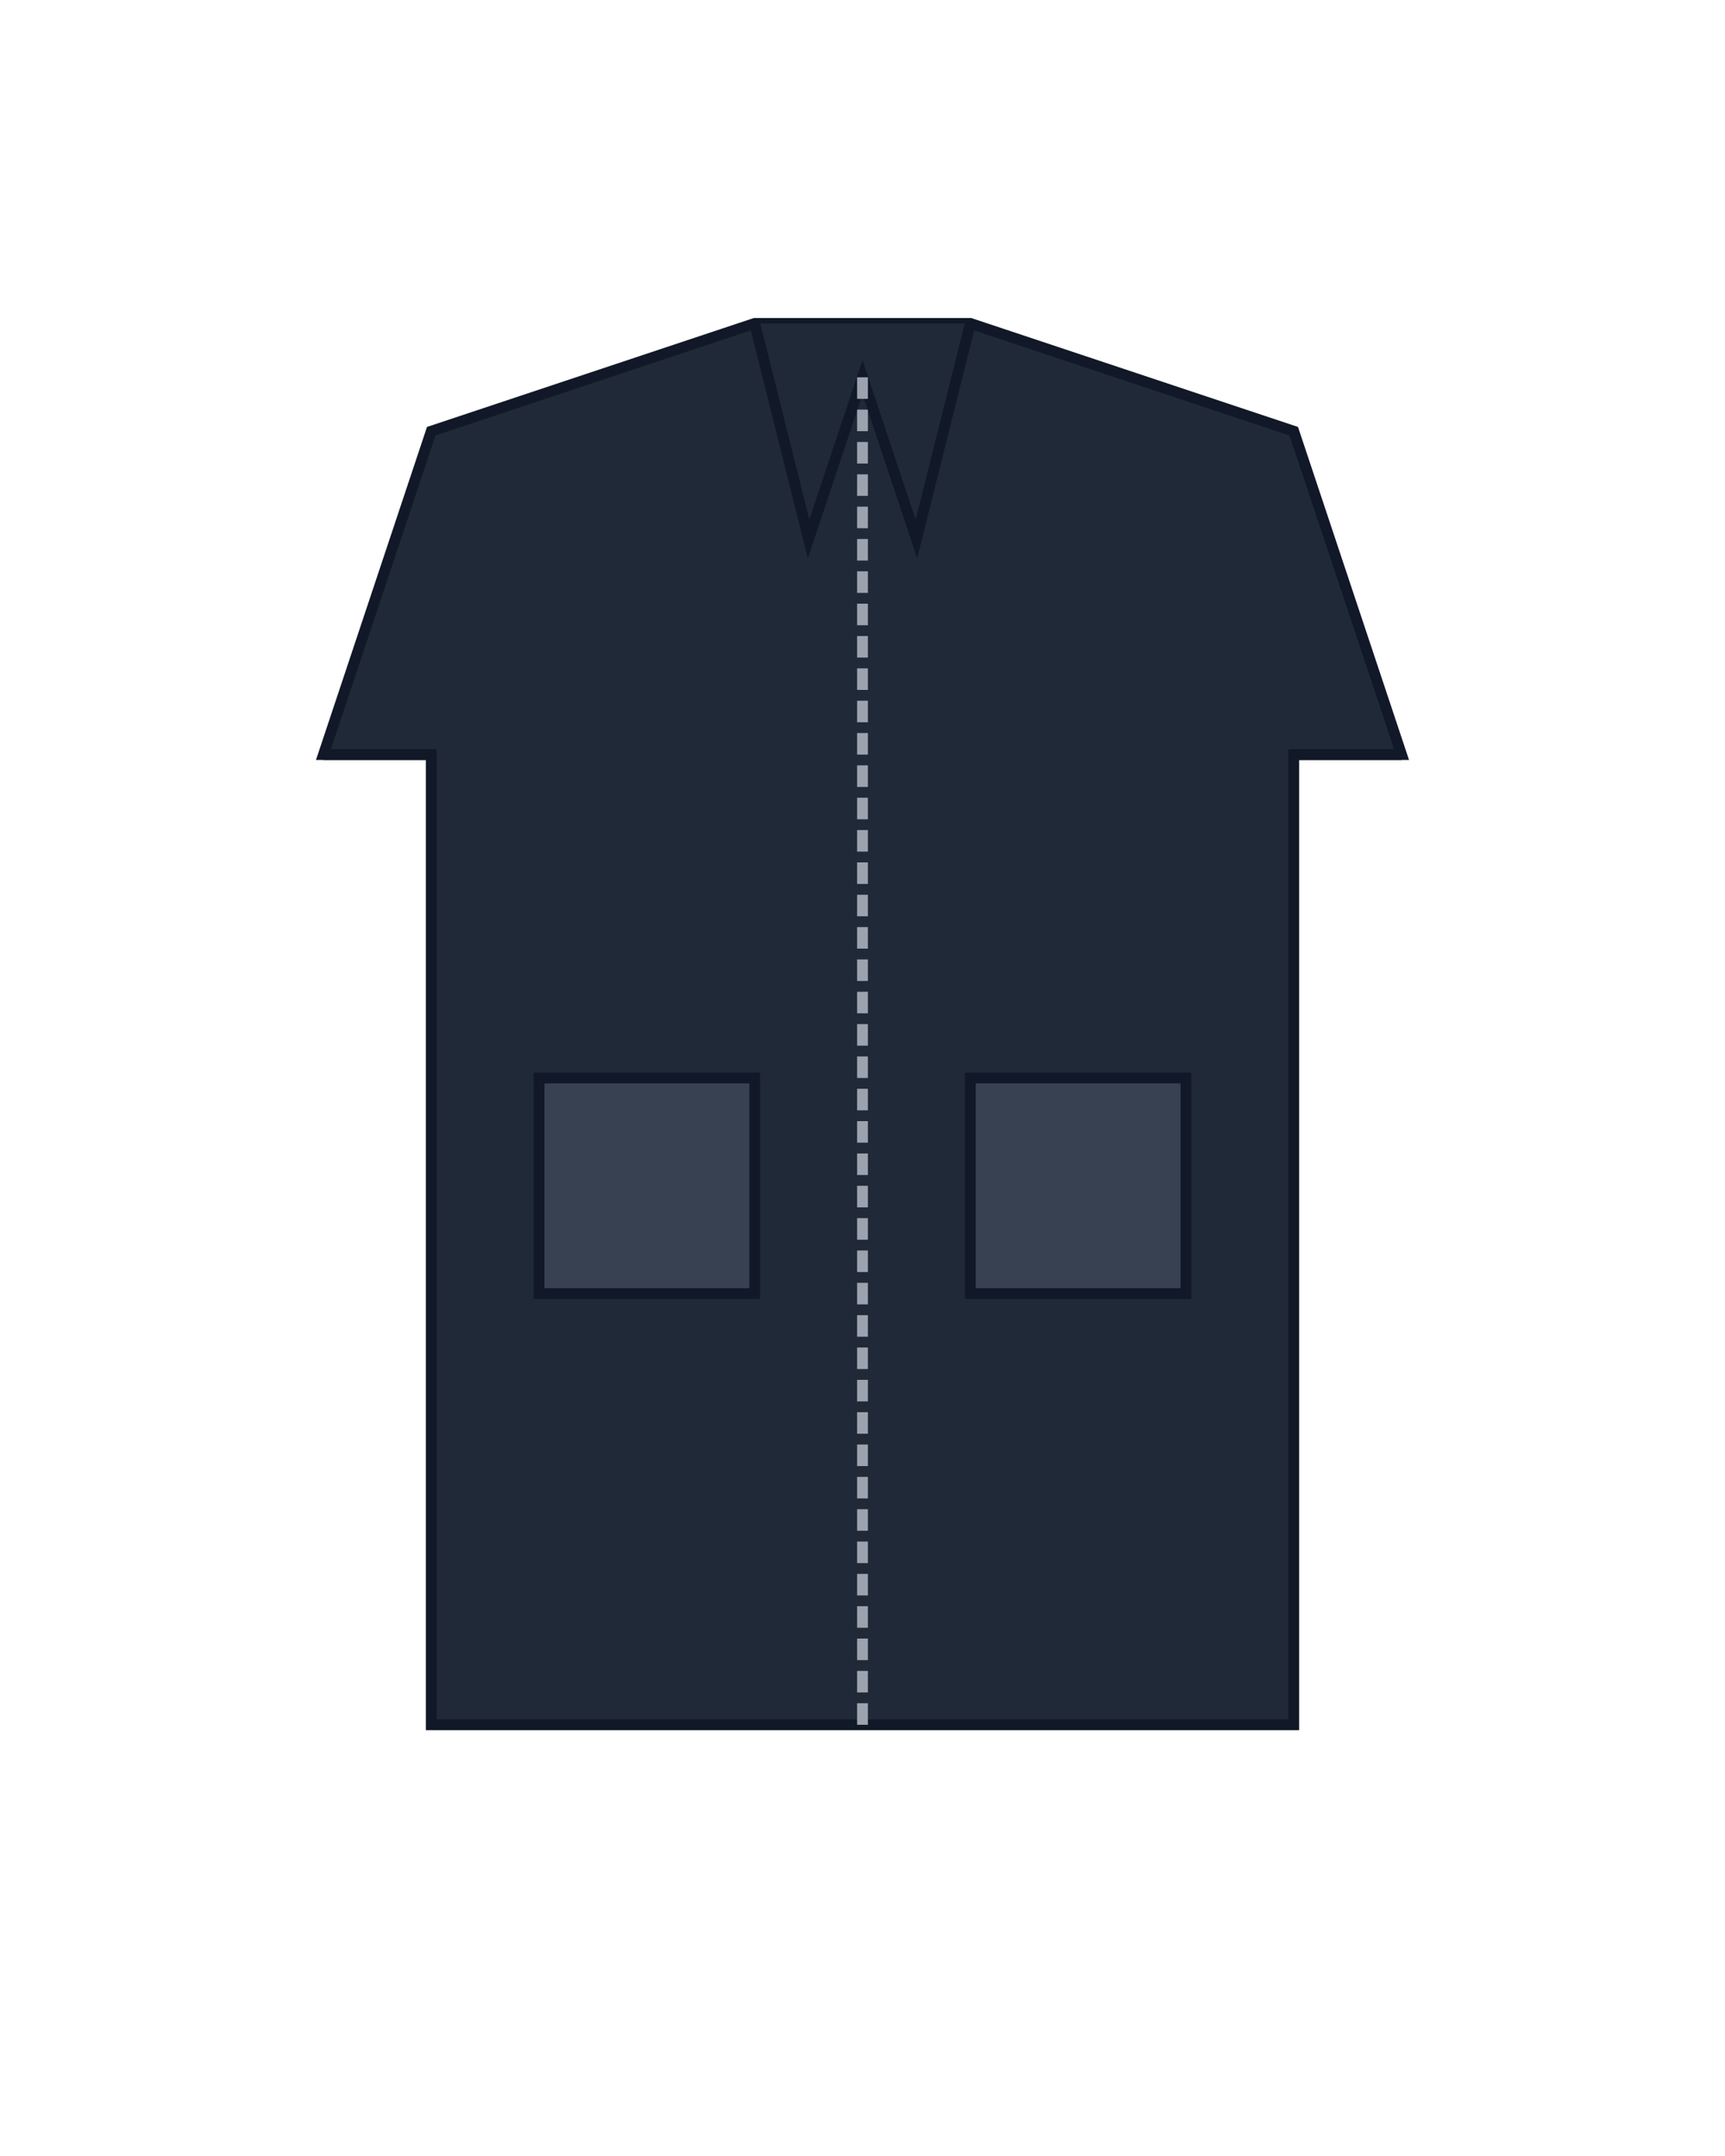 <svg width="800" height="1000" viewBox="0 0 800 1000" xmlns="http://www.w3.org/2000/svg">
  <!-- Black Jacket -->
  <path d="M200,200 L350,150 L450,150 L600,200 L650,350 L600,350 L600,800 L200,800 L200,350 L150,350 Z" 
        fill="#1f2937" stroke="#111827" stroke-width="5" />
  
  <!-- Collar -->
  <path d="M350,150 L375,250 L400,175 L425,250 L450,150" fill="#1f2937" stroke="#111827" stroke-width="5" />
  
  <!-- Zipper -->
  <path d="M400,175 L400,800" fill="none" stroke="#9ca3af" stroke-width="5" stroke-dasharray="10,5" />
  
  <!-- Pockets -->
  <path d="M250,500 L350,500 L350,600 L250,600 Z" fill="#374151" stroke="#111827" stroke-width="5" />
  <path d="M450,500 L550,500 L550,600 L450,600 Z" fill="#374151" stroke="#111827" stroke-width="5" />
  
  <!-- Sleeve lines -->
  <path d="M200,350 L150,350" fill="none" stroke="#111827" stroke-width="5" />
  <path d="M600,350 L650,350" fill="none" stroke="#111827" stroke-width="5" />
</svg>